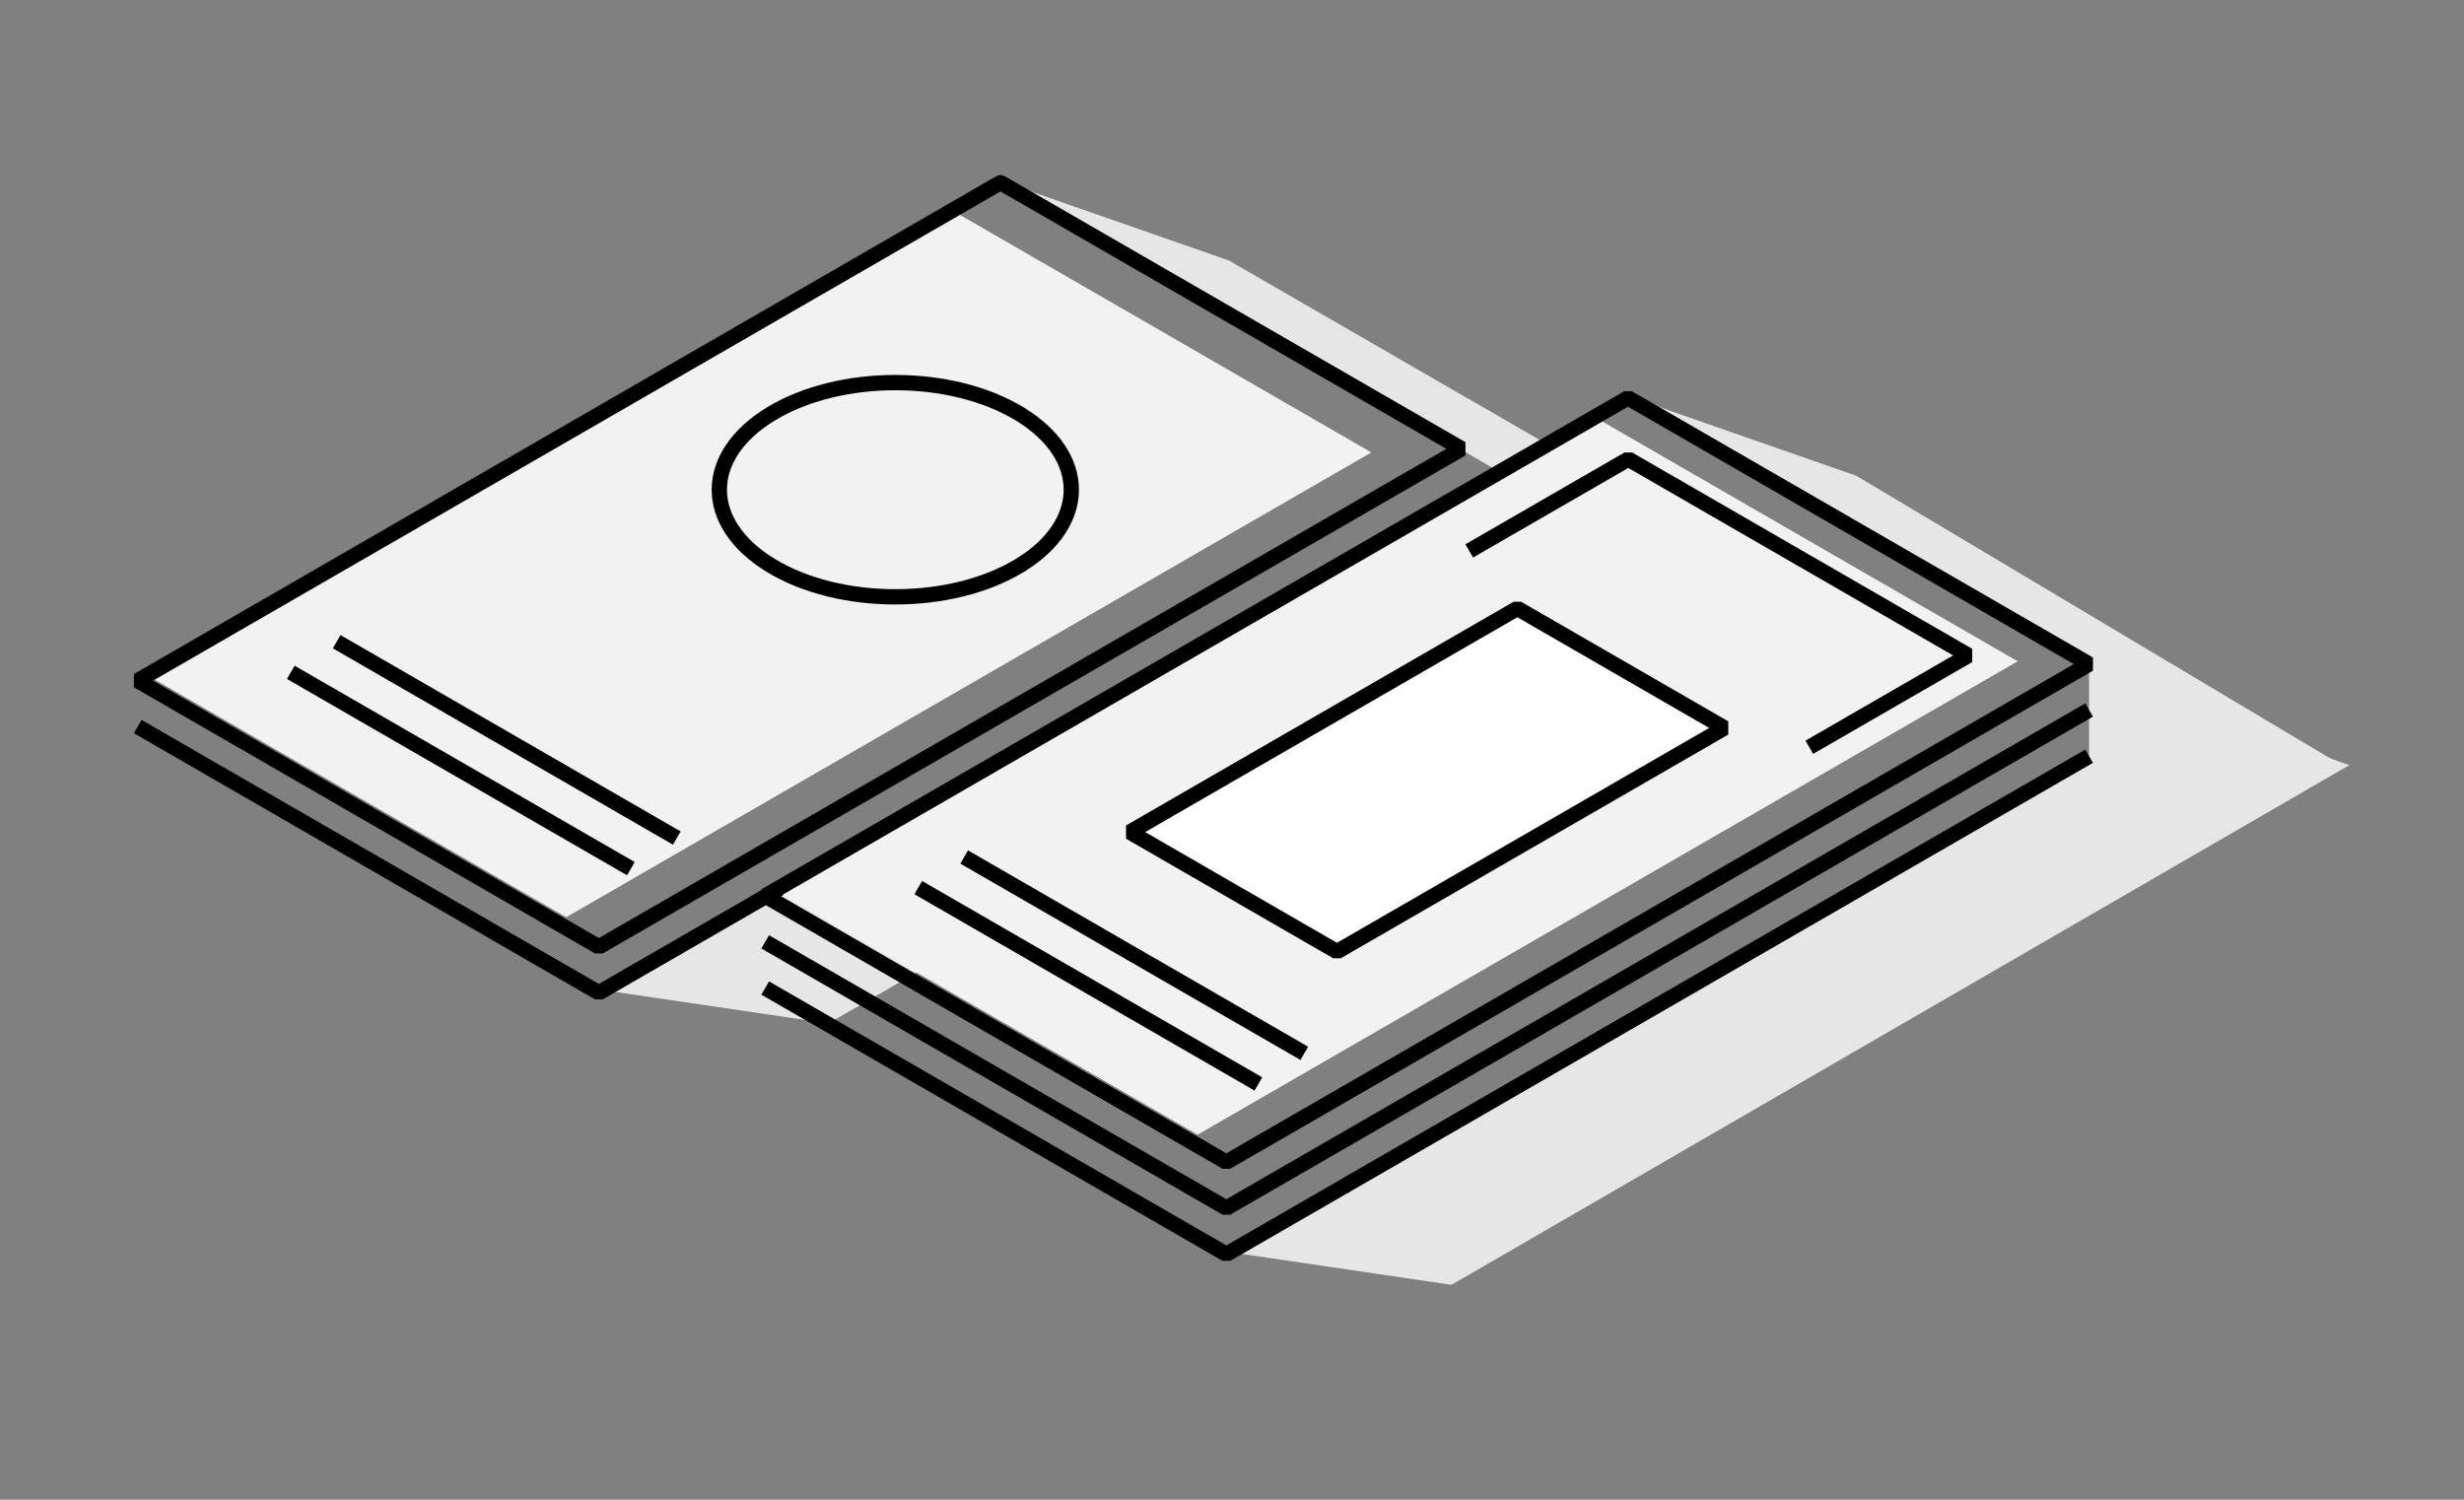 <svg width="161" height="98" fill="none" xmlns="http://www.w3.org/2000/svg"><rect width="100%" height="100%" fill="#808080" stroke="none"/><path d="M121.292 31.088L153 50l-16.5 1.5V43l-30.368-17.2 15.16 5.288z" fill="#E6E6E6"/><path d="M142.5 46l11 4-58.66 33.957-14.68-2.165L142.5 46zM80.292 17.02l30.131 17.395L99 31.432l-33.868-19.7 15.16 5.289z" fill="#E6E6E6"/><path d="M98.5 30.432l12.004 3.895-56.373 32.545-14.68-2.166L98.5 30.432z" fill="#E6E6E6"/><path fill="#F2F2F2" d="M62.22 13.753l27.386 15.81L37 59.933 9.614 44.123z"/><path d="M65.374 11.932l30.13 17.395-56.373 32.545L9 44.477l56.374-32.545zM19 43.932l22.223 12.83M22 41.932l22.223 12.83" stroke="#000" stroke-linejoin="bevel"/><path d="M95.505 32.327L39.13 64.872 9 47.477" stroke="#000" stroke-linejoin="bevel"/><path fill="#F2F2F2" d="M104.199 27.255l27.639 15.957-53.585 30.934L50.614 58.19z"/><path d="M106.374 26l30.131 17.395L80.131 75.94 50 58.545 106.374 26z" stroke="#000" stroke-linejoin="bevel"/><path d="M118.223 48.83l10.394-6L106.395 30 96 36M60 58l22.223 12.83M63 56l22.223 12.83" stroke="#000" stroke-linejoin="bevel"/><path d="M99.145 39.756l13.532 7.812-25.318 14.616-13.532-7.812 25.318-14.616z" fill="#fff" stroke="#000" stroke-linejoin="bevel"/><path d="M136.505 46.395L80.131 78.94 50 61.545" stroke="#000" stroke-linejoin="bevel"/><path d="M136.505 49.413L80.131 81.958 50 64.563M66.632 36.95c-4.491 2.733-11.773 2.733-16.264 0-4.49-2.734-4.49-7.166 0-9.9 4.491-2.733 11.773-2.733 16.264 0 4.49 2.734 4.49 7.166 0 9.9z" stroke="#000" stroke-linejoin="bevel"/></svg>